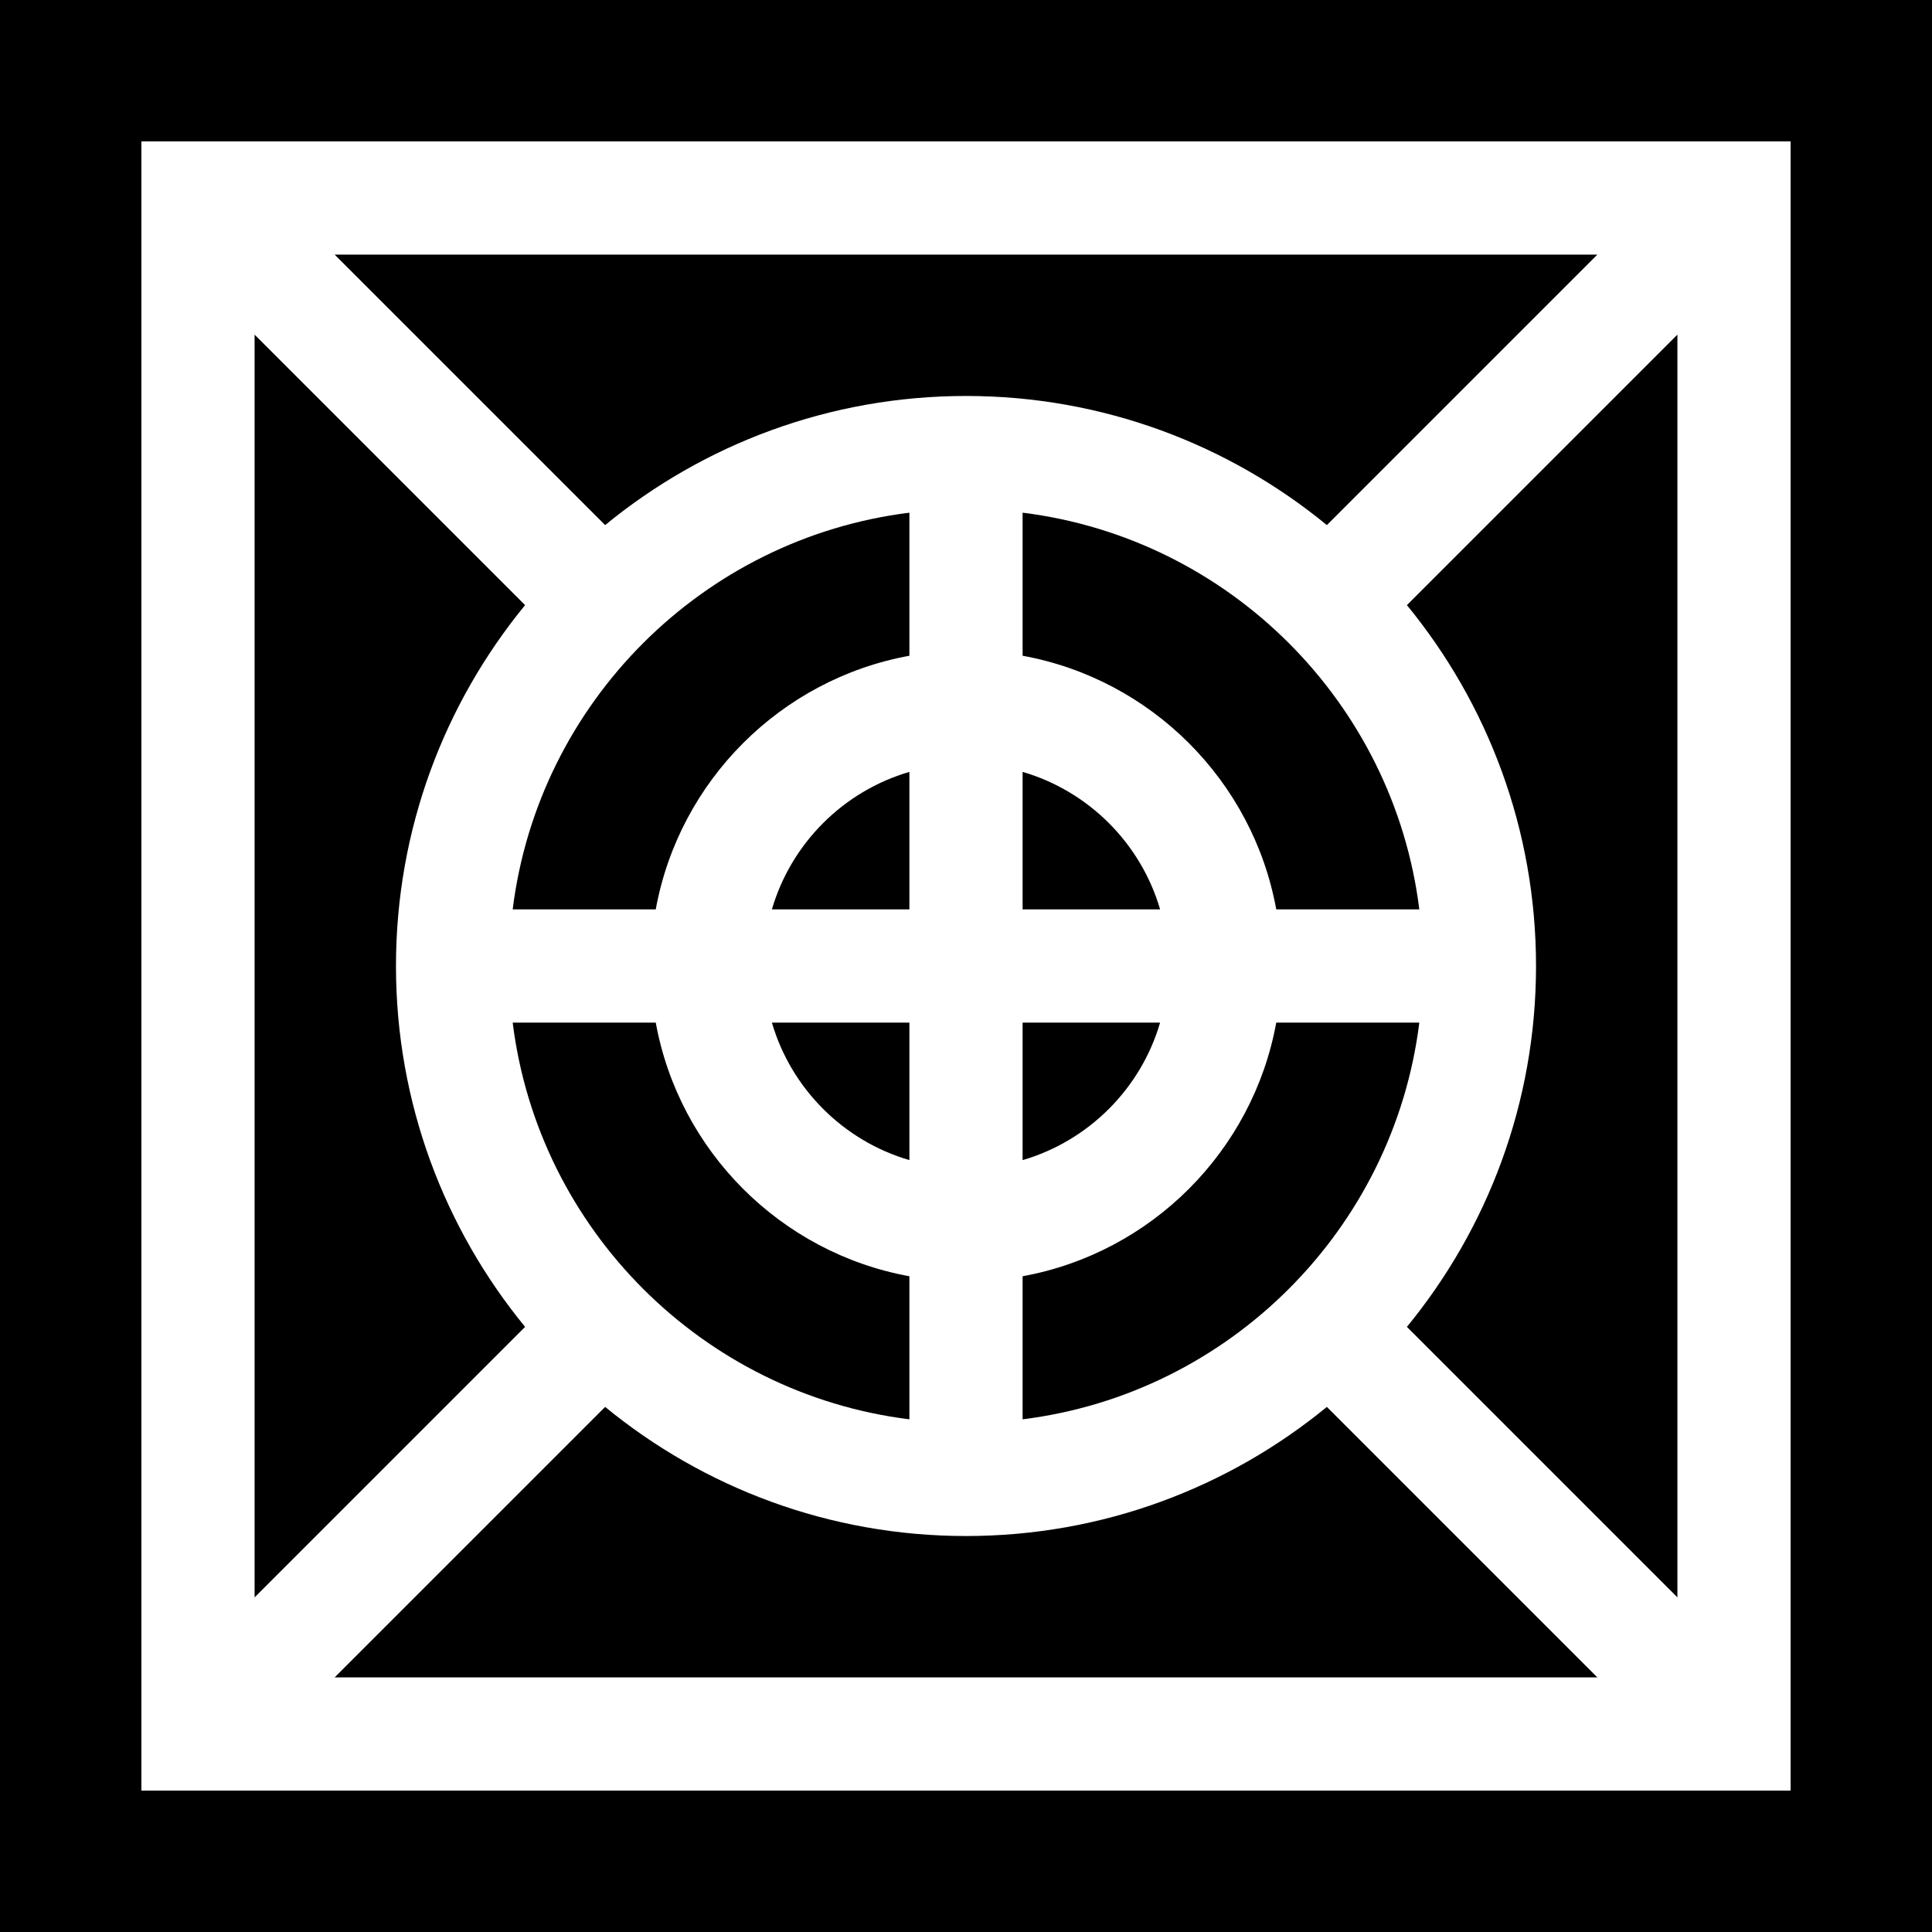 <svg id="Capa_1" enable-background="new 0 0 512 512" height="512" viewBox="0 0 512 512" width="512" xmlns="http://www.w3.org/2000/svg"><g><path d="m204.559 241h36.441v-36.442c-17.508 5.114-31.327 18.934-36.441 36.442z"/><path d="m173.781 241c6.204-34.086 33.133-61.015 67.219-67.219v-37.914c-54.786 6.801-98.332 50.348-105.133 105.134h37.914z"/><path d="m307.441 271h-36.441v36.442c17.508-5.114 31.327-18.934 36.441-36.442z"/><path d="m241 376.134v-37.914c-34.086-6.204-61.014-33.133-67.219-67.219h-37.914c6.801 54.785 50.347 98.332 105.133 105.133z"/><path d="m338.219 271c-6.204 34.086-33.133 61.015-67.219 67.219v37.914c54.786-6.801 98.332-50.348 105.133-105.134h-37.914z"/><path d="m271 204.558v36.442h36.441c-5.114-17.508-18.933-31.328-36.441-36.442z"/><path d="m241 307.442v-36.442h-36.441c5.114 17.508 18.933 31.328 36.441 36.442z"/><path d="m372.846 160.366c21.372 26.064 34.216 59.376 34.216 95.634s-12.844 69.569-34.216 95.634l71.685 71.685v-334.637z"/><path d="m0 512h512v-512h-512zm37.469-474.531h437.062v437.062h-437.062z"/><path d="m271 135.866v37.914c34.086 6.204 61.014 33.133 67.219 67.219h37.914c-6.801-54.785-50.347-98.332-105.133-105.133z"/><path d="m351.633 372.847c-26.064 21.372-59.376 34.216-95.633 34.216s-69.569-12.844-95.633-34.216l-71.685 71.684h334.636z"/><path d="m88.682 67.469 71.685 71.684c26.064-21.372 59.376-34.216 95.633-34.216s69.569 12.844 95.633 34.216l71.685-71.684z"/><path d="m139.154 351.634c-21.372-26.064-34.216-59.376-34.216-95.634s12.844-69.569 34.216-95.634l-71.685-71.684v334.637z"/></g></svg>